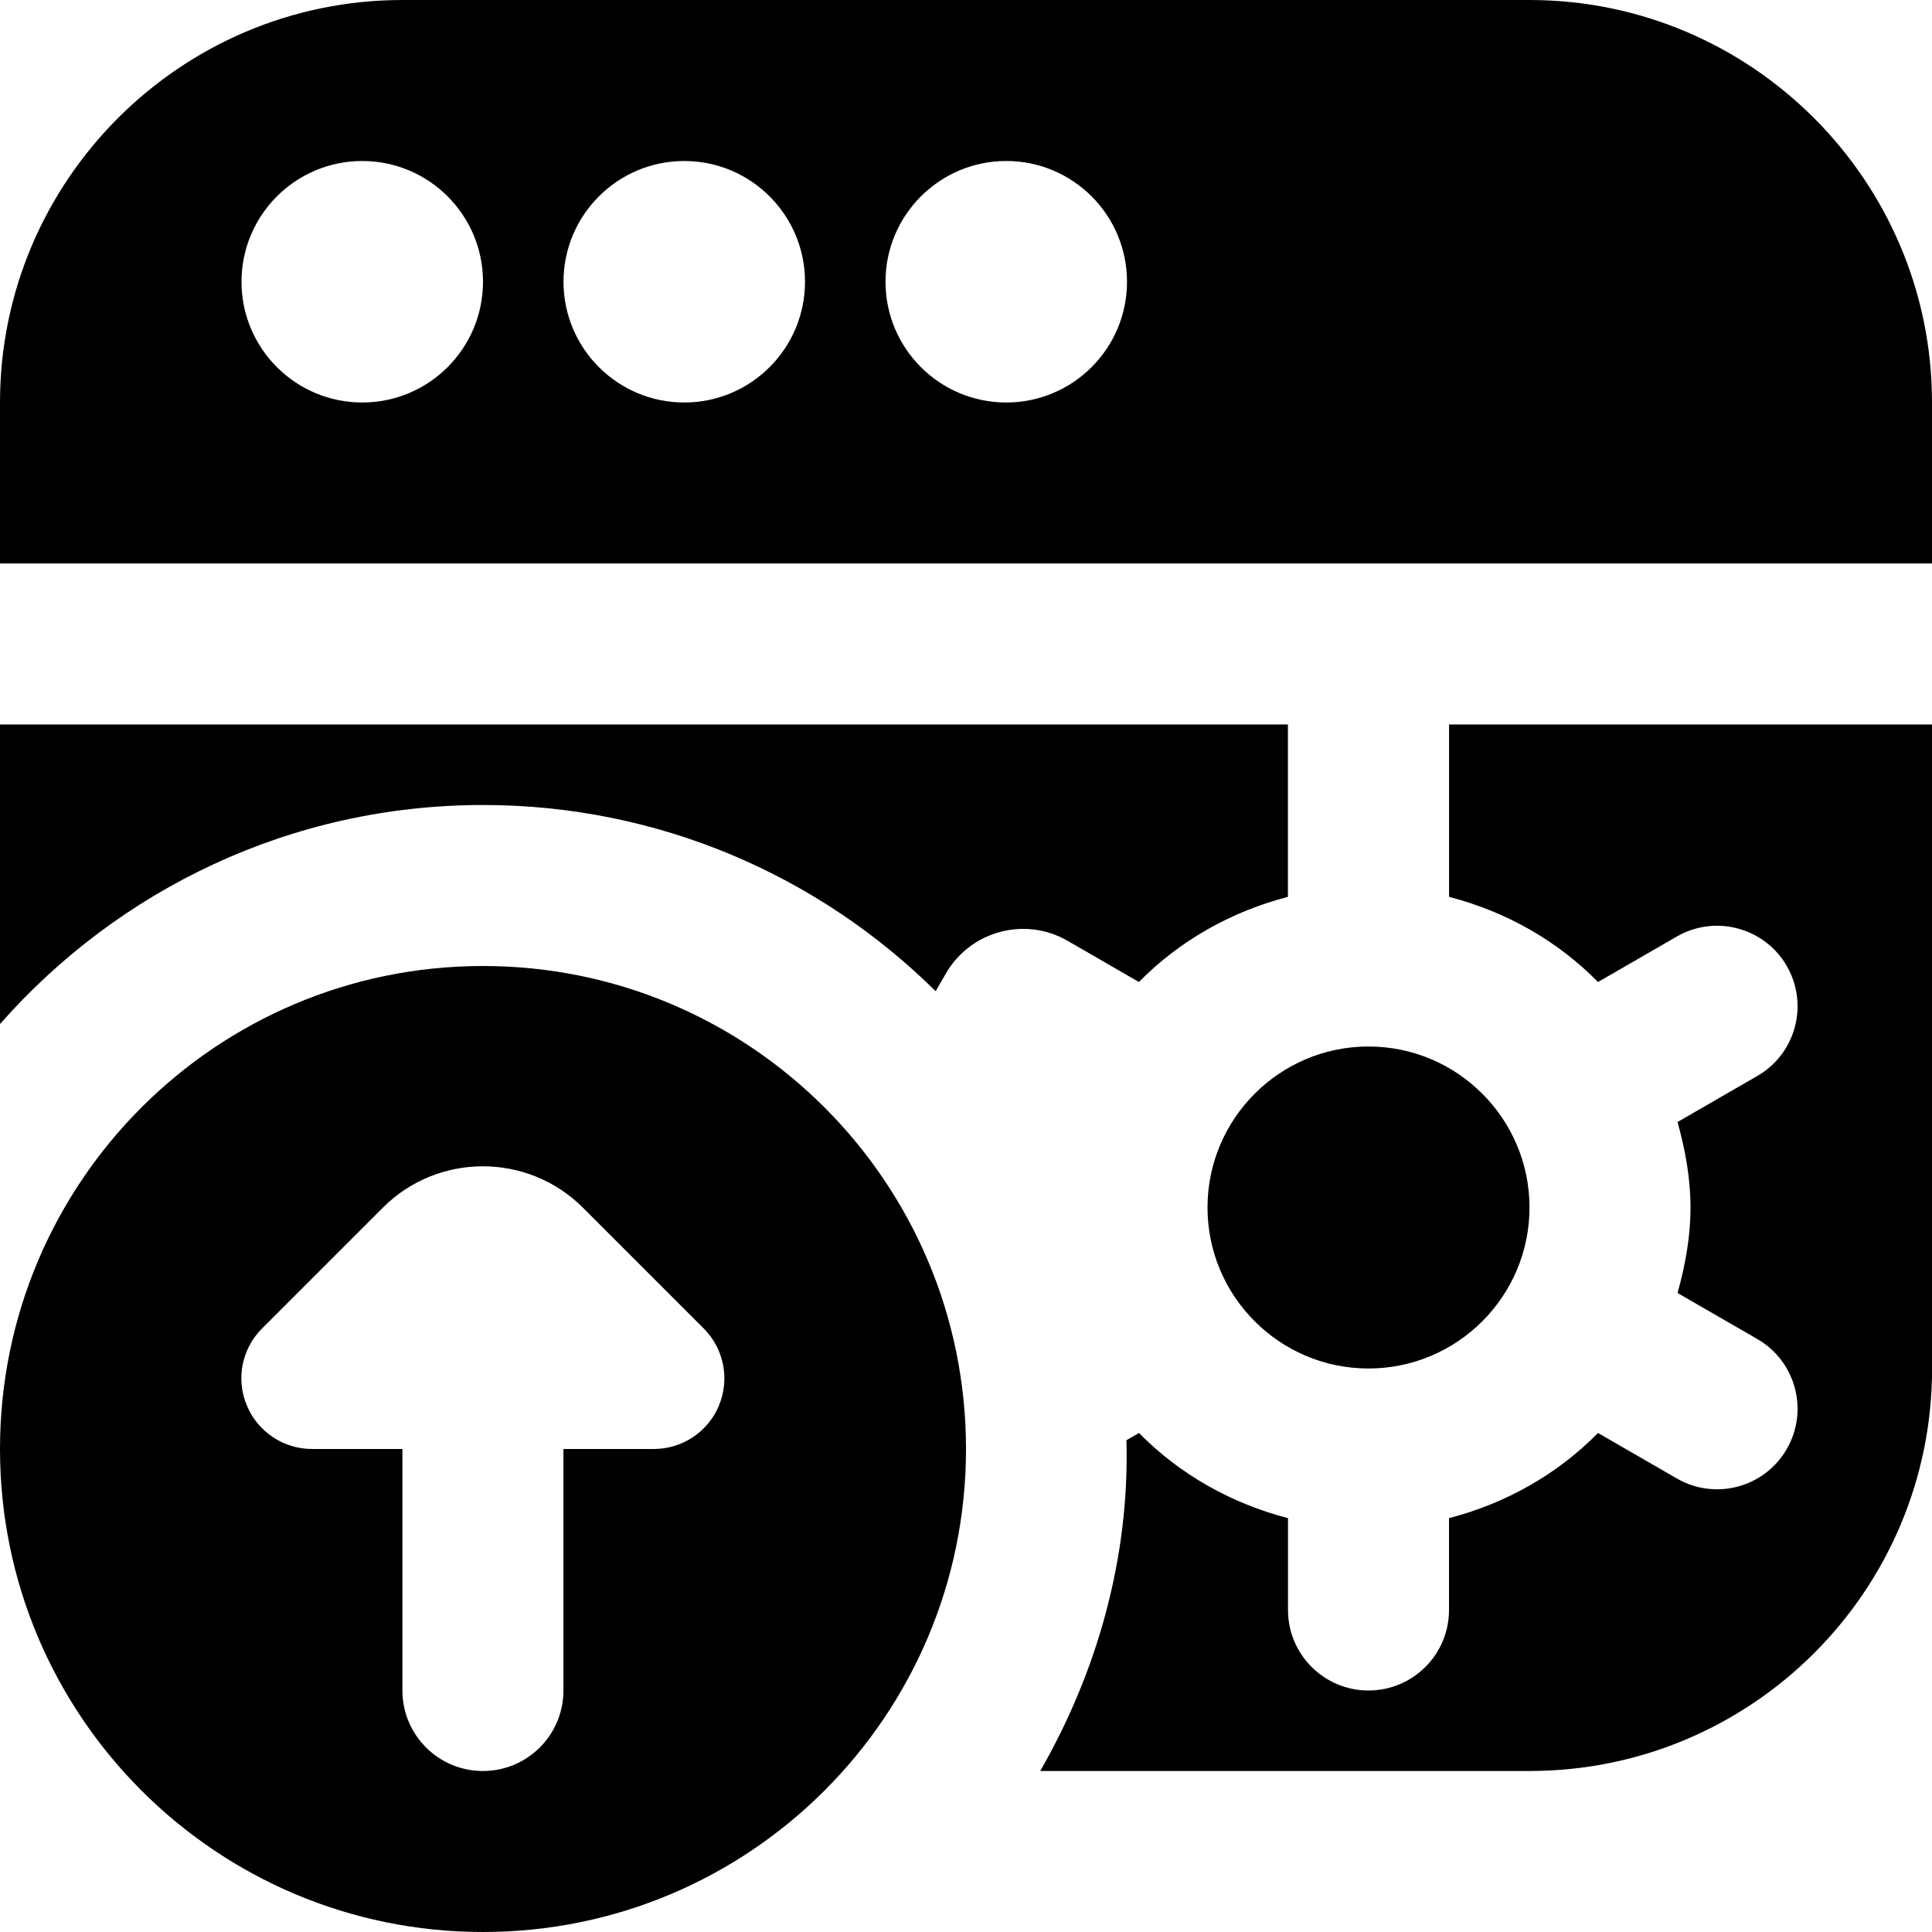<svg id="Layer_1" viewBox="0 0 24 24" xmlns="http://www.w3.org/2000/svg" data-name="Layer 1"><path d="m6 12c-3.314 0-6 2.686-6 6s2.686 6 6 6 6-2.686 6-6-2.686-6-6-6zm2.932 5.459c-.136.328-.456.541-.812.541h-1.121v3c0 .552-.447 1-1 1s-1-.448-1-1v-3h-1.121c-.355 0-.676-.213-.812-.541-.138-.329-.062-.706.19-.957l1.5-1.5c.685-.685 1.8-.685 2.485 0l1.5 1.5c.253.252.326.632.19.957zm8.068-4.459c1.103 0 2 .897 2 2s-.897 2-2 2-2-.897-2-2 .897-2 2-2zm-11-3c2.193 0 4.178.884 5.623 2.313.019-.034.066-.115.127-.22.306-.529.983-.711 1.512-.406l.886.512c.5-.509 1.139-.873 1.851-1.058v-2.141h-15.999v3.721c1.466-1.665 3.607-2.721 6-2.721zm12 1.141c.712.184 1.351.549 1.851 1.058l.979-.565c.478-.276 1.09-.112 1.366.366.276.479.112 1.09-.366 1.366l-.991.572c.094.34.161.692.161 1.062s-.066.722-.161 1.062l.991.572c.478.276.642.888.366 1.366-.276.479-.888.643-1.366.366l-.979-.565c-.5.509-1.139.873-1.851 1.058v1.141c0 .552-.448 1-1 1-.552 0-1-.448-1-1v-1.141c-.712-.185-1.351-.549-1.851-1.058l-.156.09c.041 1.486-.379 2.906-1.071 4.109h6.079c2.761 0 5-2.239 5-5v-8h-6v2.141zm1-11.141h-14c-2.757 0-5 2.243-5 5v2h24v-2c0-2.757-2.243-5-5-5zm-14.5 5c-.828 0-1.5-.672-1.5-1.5s.672-1.5 1.5-1.5 1.5.672 1.5 1.5-.672 1.5-1.5 1.5zm4 0c-.828 0-1.5-.672-1.5-1.5s.672-1.5 1.5-1.5 1.5.672 1.5 1.5-.672 1.5-1.5 1.5zm4 0c-.828 0-1.5-.672-1.5-1.5s.672-1.5 1.5-1.5 1.5.672 1.5 1.5-.672 1.5-1.5 1.5z"/></svg>